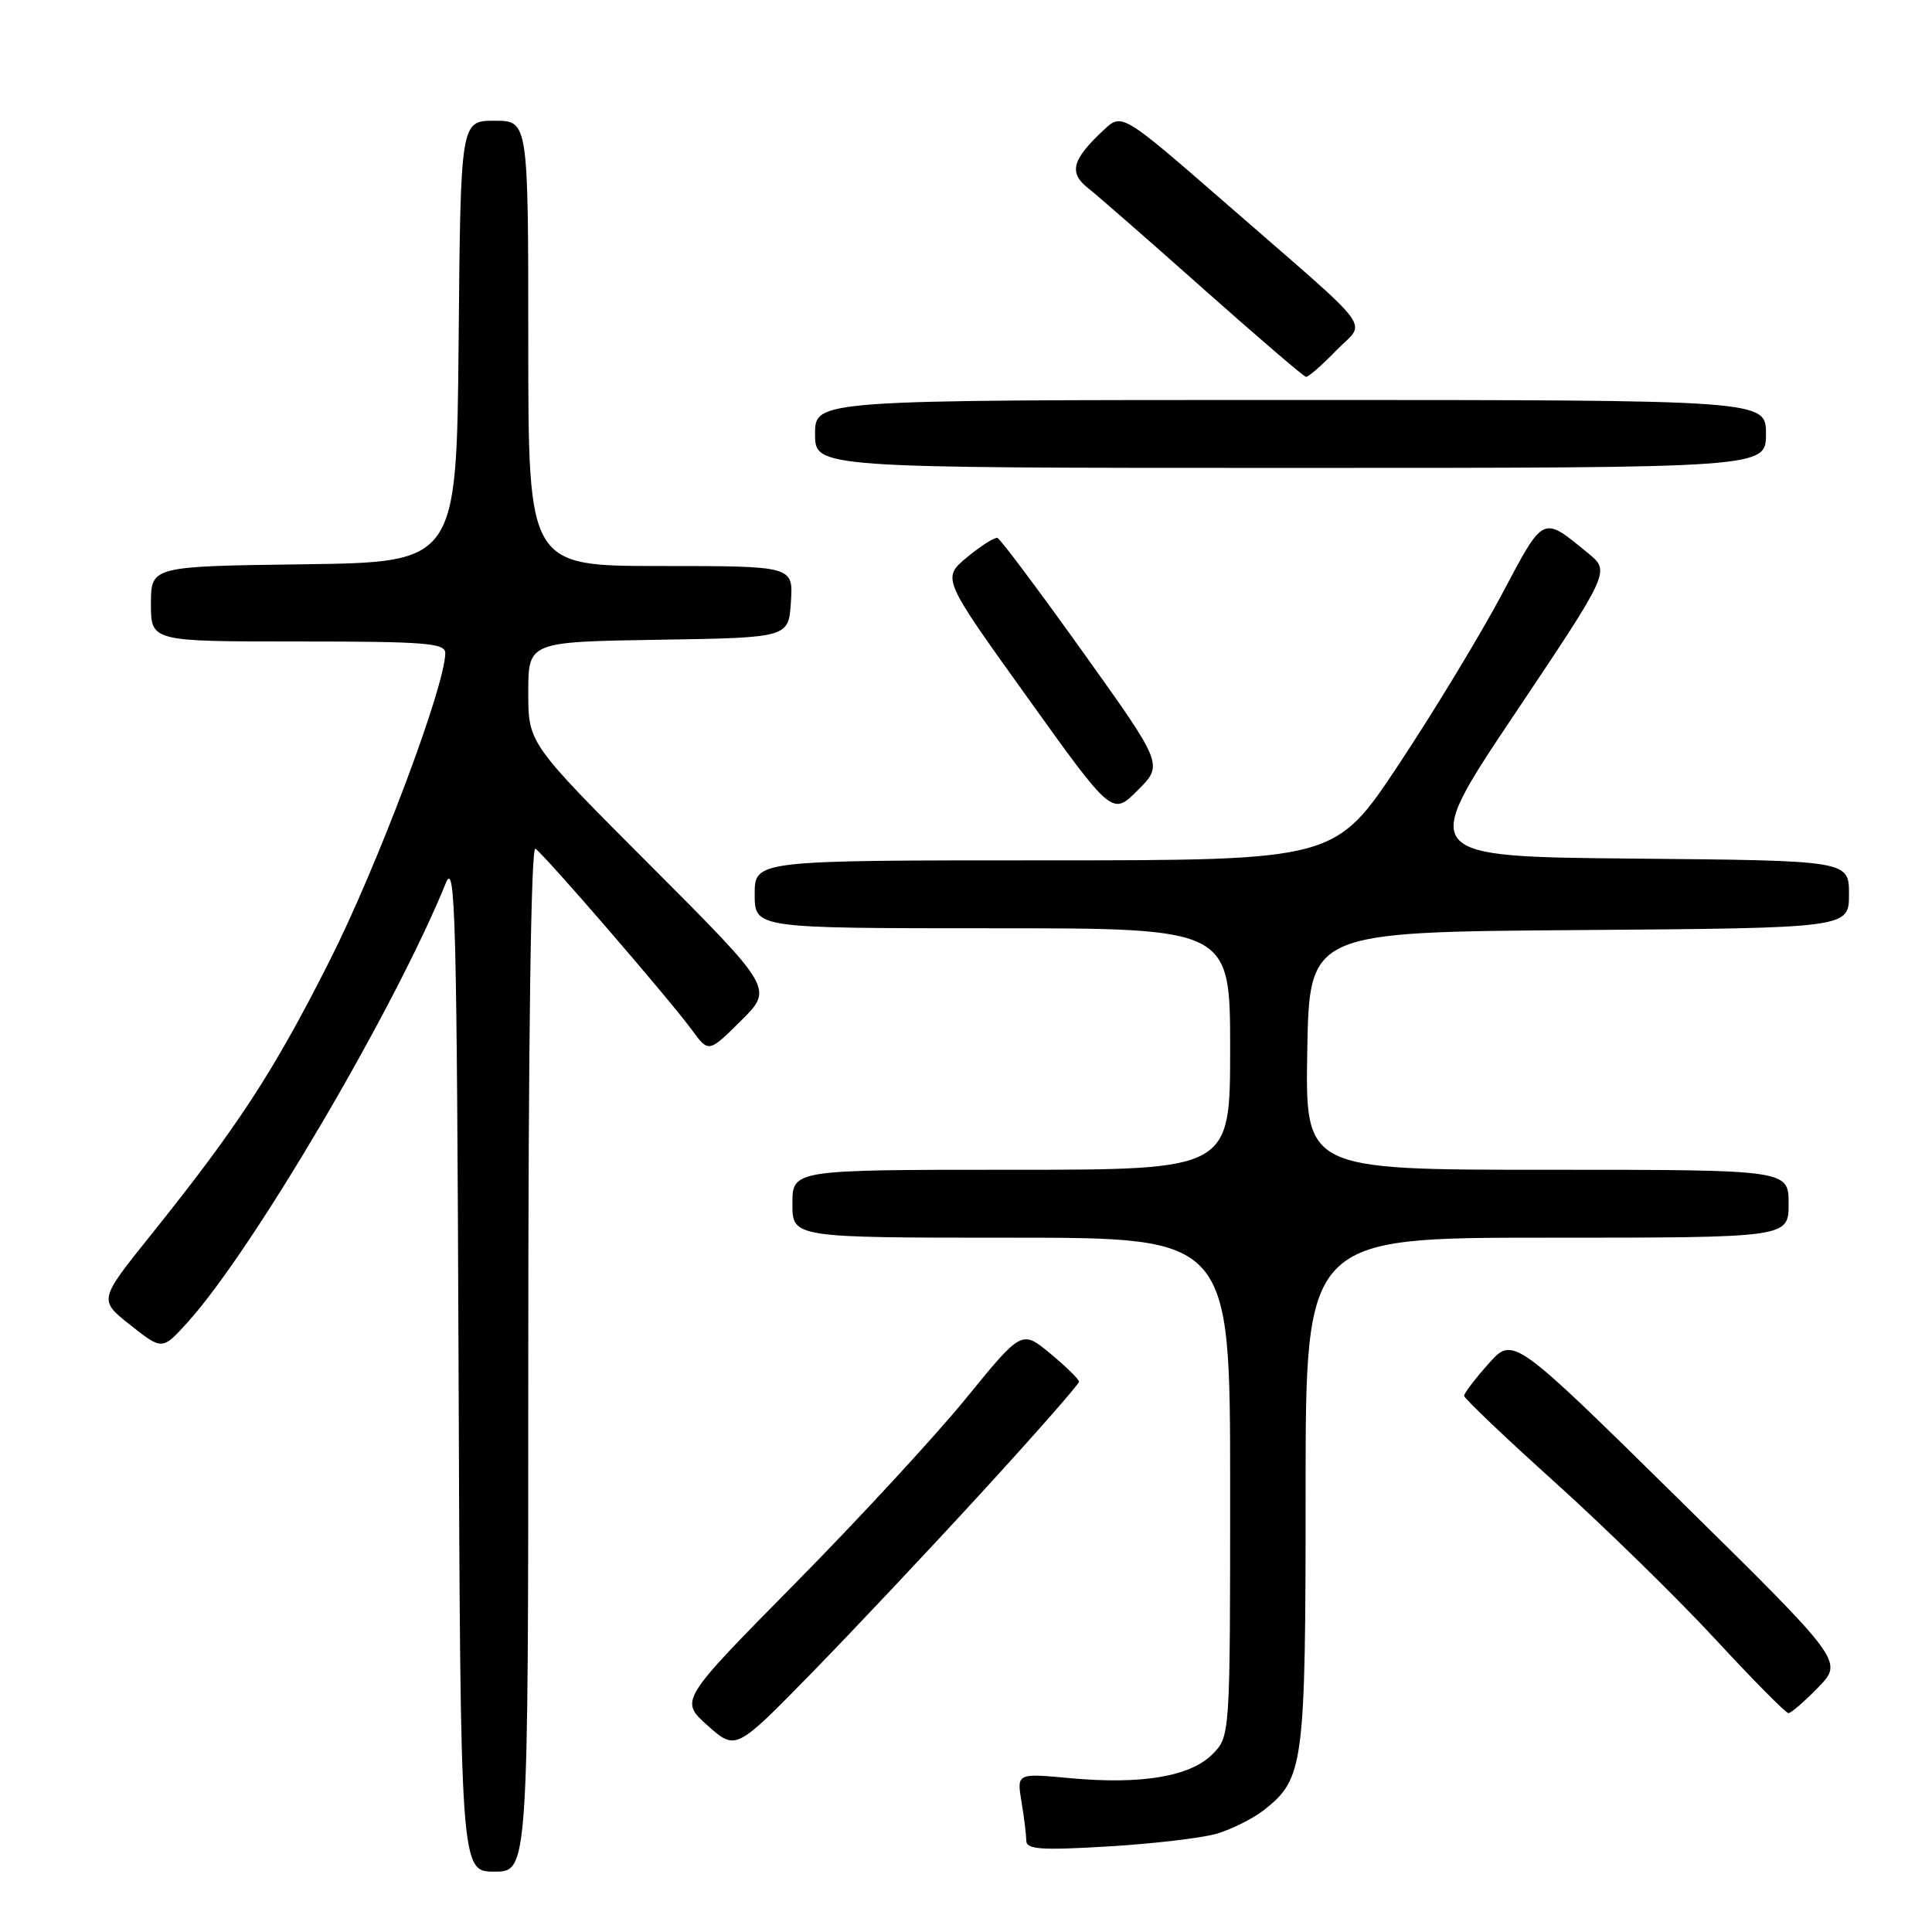 <?xml version="1.0" encoding="UTF-8" standalone="no"?>
<!DOCTYPE svg PUBLIC "-//W3C//DTD SVG 1.1//EN" "http://www.w3.org/Graphics/SVG/1.1/DTD/svg11.dtd" >
<svg xmlns="http://www.w3.org/2000/svg" xmlns:xlink="http://www.w3.org/1999/xlink" version="1.1" viewBox="0 0 256 256">
 <g >
 <path fill="currentColor"
d=" M 70.00 179.94 C 70.00 137.73 70.36 112.10 70.94 112.46 C 72.10 113.18 88.68 132.38 91.70 136.50 C 93.90 139.50 93.90 139.50 98.19 135.25 C 102.47 131.00 102.47 131.00 86.24 114.74 C 70.00 98.48 70.00 98.48 70.00 91.76 C 70.00 85.05 70.00 85.05 87.25 84.77 C 104.50 84.50 104.50 84.50 104.80 79.75 C 105.11 75.00 105.11 75.00 87.55 75.00 C 70.00 75.00 70.00 75.00 70.00 45.50 C 70.00 16.00 70.00 16.00 65.52 16.00 C 61.03 16.00 61.03 16.00 60.77 45.25 C 60.50 74.50 60.50 74.50 40.25 74.77 C 20.00 75.04 20.00 75.04 20.00 80.02 C 20.00 85.00 20.00 85.00 39.50 85.00 C 56.41 85.00 59.00 85.21 59.00 86.54 C 59.00 90.86 50.01 114.78 43.66 127.34 C 36.23 142.06 31.49 149.32 19.85 163.82 C 13.08 172.27 13.08 172.27 17.29 175.59 C 21.50 178.92 21.50 178.92 24.86 175.21 C 33.50 165.66 52.31 133.66 59.08 117.00 C 60.33 113.92 60.53 121.48 60.76 180.75 C 61.01 248.00 61.01 248.00 65.51 248.00 C 70.00 248.00 70.00 248.00 70.00 179.94 Z  M 161.13 243.00 C 163.13 242.43 166.00 241.00 167.51 239.82 C 172.77 235.67 173.00 233.92 173.00 197.53 C 173.00 164.00 173.00 164.00 205.00 164.00 C 237.00 164.00 237.00 164.00 237.00 159.50 C 237.00 155.00 237.00 155.00 204.97 155.00 C 172.95 155.00 172.95 155.00 173.22 139.25 C 173.50 123.50 173.50 123.50 209.25 123.24 C 245.00 122.97 245.00 122.97 245.00 118.50 C 245.00 114.03 245.00 114.03 216.53 113.77 C 188.05 113.50 188.05 113.50 200.71 94.60 C 213.37 75.70 213.37 75.70 210.43 73.30 C 204.32 68.30 204.63 68.15 199.00 78.76 C 196.15 84.12 190.02 94.24 185.37 101.25 C 176.92 114.00 176.92 114.00 138.46 114.00 C 100.00 114.00 100.00 114.00 100.00 118.50 C 100.00 123.00 100.00 123.00 131.50 123.00 C 163.00 123.00 163.00 123.00 163.00 139.00 C 163.00 155.00 163.00 155.00 134.00 155.00 C 105.00 155.00 105.00 155.00 105.00 159.50 C 105.00 164.00 105.00 164.00 134.00 164.00 C 163.00 164.00 163.00 164.00 163.00 197.05 C 163.00 230.09 163.00 230.09 160.63 232.47 C 157.68 235.41 151.21 236.49 141.74 235.61 C 134.73 234.96 134.73 234.96 135.35 238.73 C 135.70 240.80 135.98 243.13 135.99 243.90 C 136.00 245.06 137.89 245.19 146.75 244.67 C 152.66 244.32 159.14 243.56 161.13 243.00 Z  M 130.25 197.57 C 137.26 189.92 142.99 183.39 142.98 183.08 C 142.97 182.76 141.26 181.09 139.18 179.36 C 135.39 176.22 135.39 176.22 127.95 185.35 C 123.85 190.37 113.65 201.42 105.27 209.90 C 90.05 225.33 90.05 225.33 93.77 228.65 C 97.50 231.96 97.50 231.96 107.50 221.73 C 113.00 216.10 123.24 205.23 130.25 197.57 Z  M 240.94 223.57 C 244.26 220.13 244.26 220.13 222.38 198.59 C 200.50 177.05 200.50 177.05 197.25 180.69 C 195.46 182.69 194.00 184.61 194.00 184.95 C 194.00 185.29 199.43 190.46 206.07 196.44 C 212.70 202.42 222.23 211.74 227.24 217.15 C 232.25 222.57 236.63 227.00 236.98 227.00 C 237.32 227.00 239.11 225.45 240.94 223.57 Z  M 143.50 86.41 C 137.64 78.21 132.54 71.40 132.17 71.28 C 131.80 71.16 129.99 72.31 128.15 73.83 C 124.80 76.61 124.80 76.61 136.09 92.35 C 147.37 108.10 147.37 108.10 150.76 104.71 C 154.15 101.32 154.15 101.32 143.50 86.41 Z  M 234.00 57.50 C 234.00 53.00 234.00 53.00 171.00 53.00 C 108.00 53.00 108.00 53.00 108.00 57.50 C 108.00 62.00 108.00 62.00 171.00 62.00 C 234.00 62.00 234.00 62.00 234.00 57.50 Z  M 177.01 46.49 C 181.04 42.33 182.78 44.67 162.59 27.08 C 148.67 14.96 148.67 14.96 146.24 17.23 C 142.03 21.17 141.58 22.88 144.19 24.94 C 145.46 25.94 152.35 31.96 159.50 38.32 C 166.65 44.67 172.75 49.90 173.05 49.94 C 173.36 49.97 175.14 48.42 177.01 46.49 Z "/>
</g>
</svg>